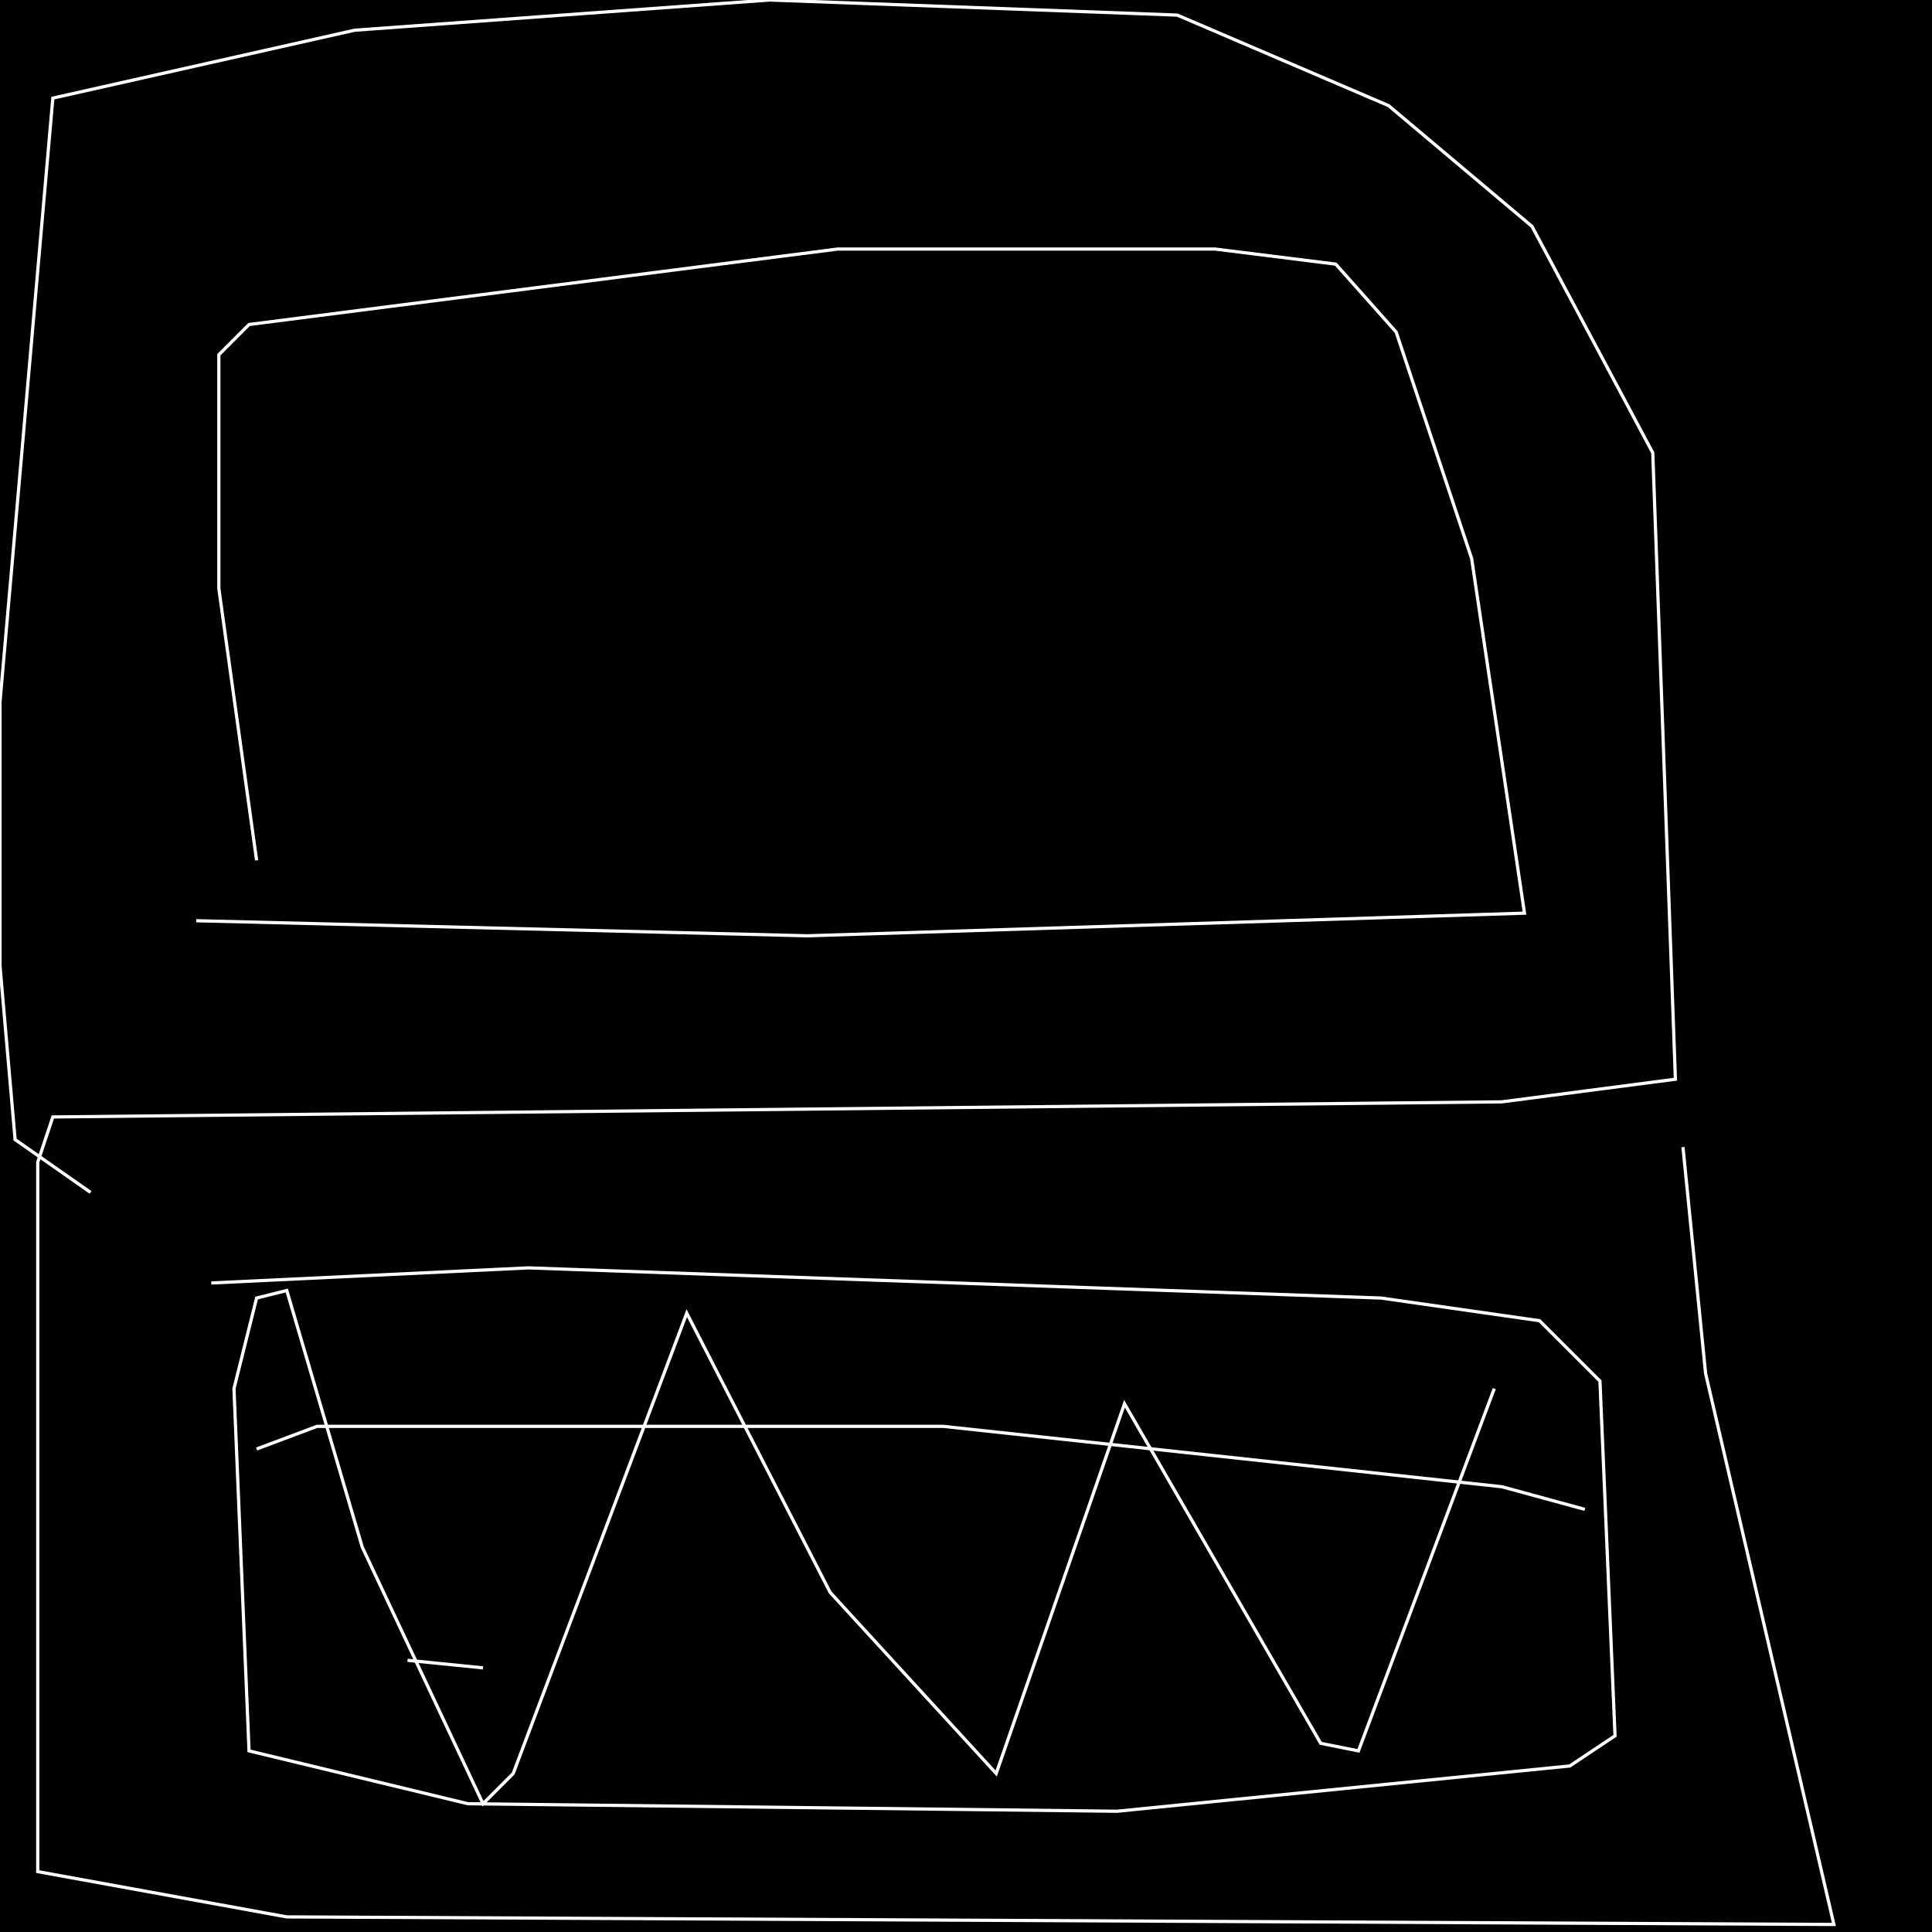 <?xml version="1.0" encoding="UTF-8" standalone="no"?>
<!--Created with ndjsontosvg (https:https://github.com/thompson318/ndjsontosvg) 
	from the simplified Google quickdraw data set. key_id = 6483391555829760-->
<svg width="600" height="600"
	xmlns="http://www.w3.org/2000/svg">
	xmlns:ndjsontosvg="https://github.com/thompson318/ndjsontosvg"
	xmlns:quickdraw="https://quickdraw.withgoogle.com/data"
	xmlns:scikit-surgery="https://doi.org/10.1007/s11548-020-02180-5">

	<rect width="100%" height="100%" fill="black" />
	<path d = "M 28.12 370.31 L 4.69 353.91 L 0.00 300.00 L 0.00 217.97 L 16.41 30.47 L 110.16 9.38 L 239.06 0.00 L 365.62 4.69 L 431.25 32.81 L 475.78 70.31 L 513.28 140.62 L 520.31 335.16 L 466.41 342.19 L 16.41 346.88 L 11.72 360.94 L 11.72 581.25 L 89.06 595.31 L 569.53 597.66 L 529.69 426.56 L 522.66 356.25" stroke="white" fill="transparent"/>
	<path d = "M 60.94 285.94 L 250.78 290.62 L 473.44 283.59 L 457.03 173.44 L 433.59 103.12 L 414.84 82.03 L 377.34 77.34 L 260.16 77.34 L 77.34 100.78 L 67.97 110.16 L 67.97 182.81 L 79.69 267.19" stroke="white" fill="transparent"/>
	<path d = "M 65.62 398.44 L 164.06 393.75 L 428.91 403.12 L 478.12 410.16 L 496.88 428.91 L 501.56 539.06 L 487.50 548.44 L 346.88 562.50 L 145.31 560.16 L 77.34 543.75 L 72.66 431.25 L 79.69 403.12 L 89.06 400.78 L 112.50 480.47 L 150.00 560.16 L 159.38 550.78 L 213.28 407.81 L 257.81 494.53 L 309.38 550.78 L 349.22 435.94 L 410.16 541.41 L 421.88 543.75 L 464.06 431.25" stroke="white" fill="transparent"/>
	<path d = "M 79.69 450.00 L 98.44 442.97 L 292.97 442.97 L 466.41 461.72 L 492.19 468.75" stroke="white" fill="transparent"/>
	<path d = "M 126.56 515.62 L 150.00 517.97" stroke="white" fill="transparent"/>
</svg>